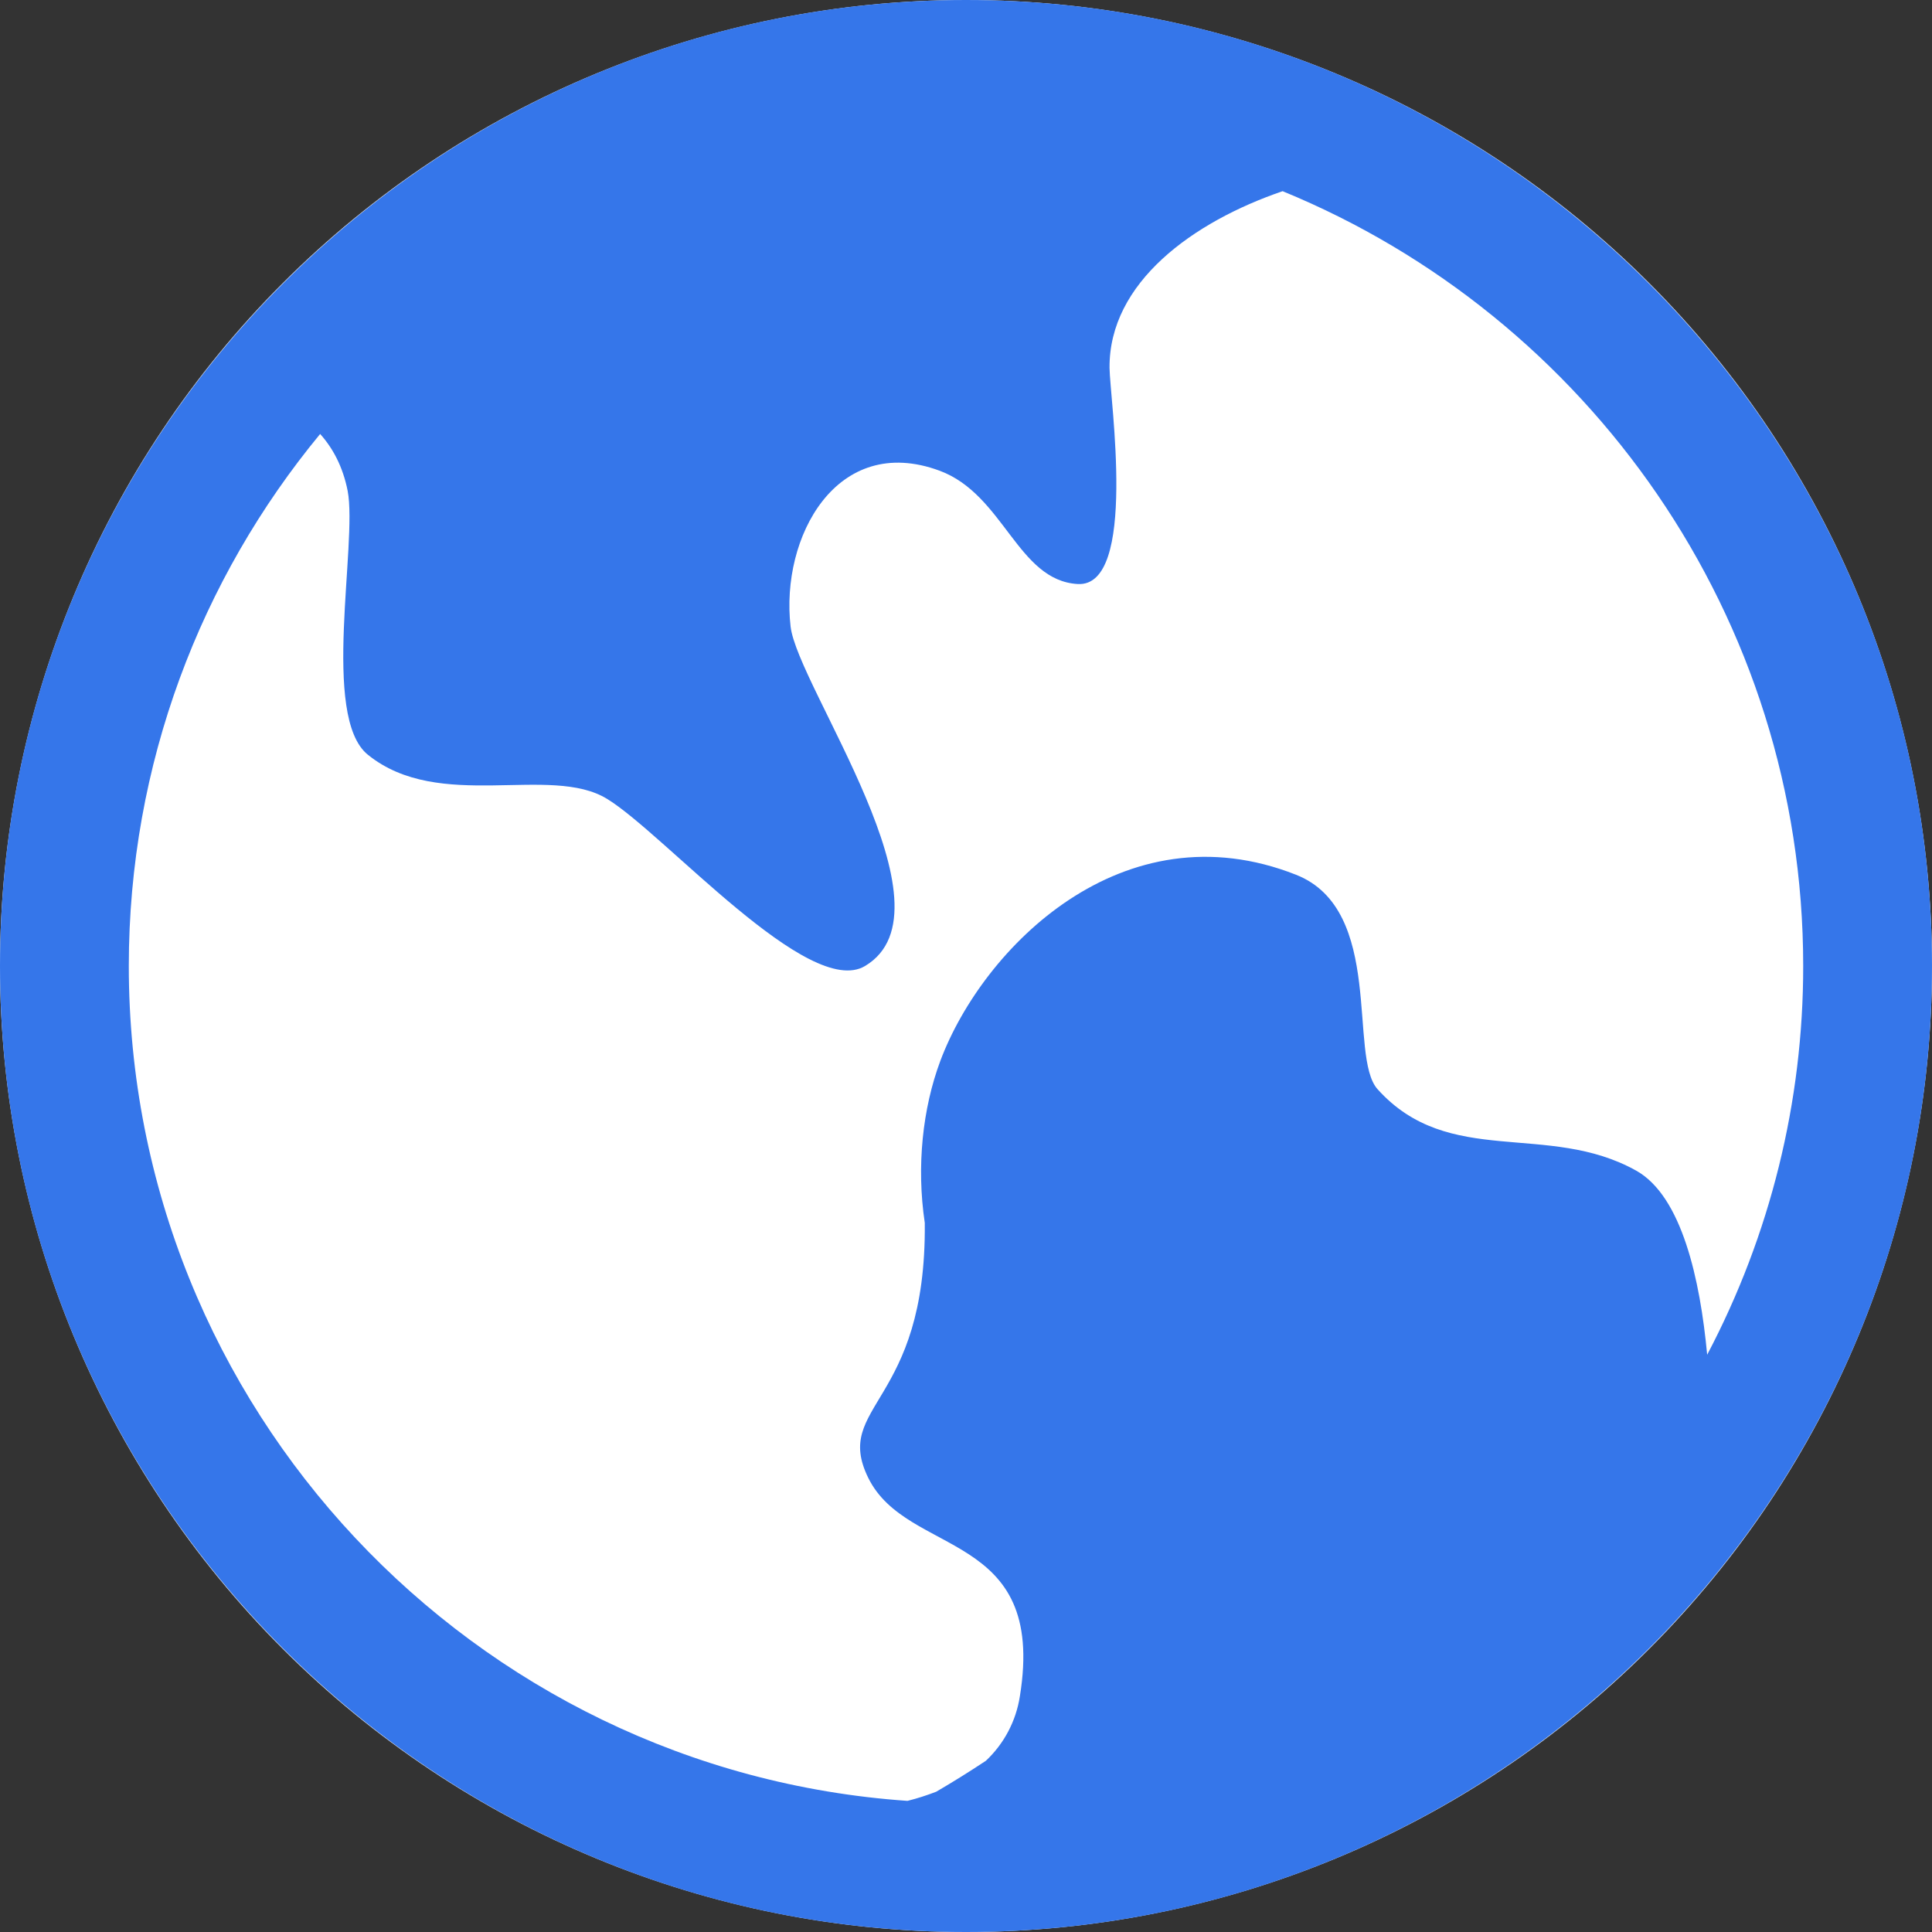 <svg width="24" height="24" viewBox="0 0 24 24" fill="none" xmlns="http://www.w3.org/2000/svg">
    <rect x="0" y="0" width="24" height="24" fill="#333333" stroke="none"/>
    <g clip-path="url(#clip0_9222_30511)">
        <path d="M0 12C0 15.183 1.264 18.235 3.515 20.485C5.765 22.736 8.817 24 12 24C15.183 24 18.235 22.736 20.485 20.485C22.736 18.235 24 15.183 24 12C24 8.817 22.736 5.765 20.485 3.515C18.235 1.264 15.183 0 12 0C8.817 0 5.765 1.264 3.515 3.515C1.264 5.765 0 8.817 0 12Z" fill="white"/>
        <path d="M12 0C5.383 0 0 5.383 0 12C0 18.617 5.383 24 12 24C18.617 24 24 18.617 24 12C24 5.383 18.617 0 12 0ZM1.6 12C1.6 9.492 2.493 7.189 3.977 5.391C4.132 5.564 4.259 5.794 4.319 6.099C4.443 6.754 3.985 8.903 4.569 9.375C5.458 10.095 6.835 9.489 7.543 9.925C8.261 10.365 10.048 12.417 10.746 12C11.919 11.3 9.908 8.532 9.821 7.783C9.693 6.675 10.393 5.375 11.671 5.847C12.472 6.143 12.639 7.211 13.387 7.255C14.136 7.299 13.787 4.949 13.783 4.57C13.775 3.509 14.821 2.755 15.933 2.375C19.723 3.929 22.4 7.657 22.4 12C22.401 13.683 21.992 15.34 21.207 16.829C21.12 15.897 20.893 14.861 20.327 14.543C19.226 13.927 18.001 14.517 17.113 13.531C16.745 13.124 17.207 11.304 16.101 10.867C13.951 10.017 12.209 11.77 11.681 13.179C11.461 13.768 11.383 14.489 11.488 15.191C11.51 17.449 10.341 17.451 10.785 18.357C11.271 19.349 13.007 18.997 12.669 21.073C12.621 21.38 12.473 21.661 12.247 21.873C12.045 22.007 11.84 22.135 11.631 22.257C11.514 22.302 11.395 22.341 11.273 22.371C5.877 21.998 1.6 17.491 1.6 12Z" fill="#3576EA"/>
    </g>
    <defs>
        <clipPath id="clip0_9222_30511">
            <rect width="24" height="24" fill="white"/>
        </clipPath>
    </defs>
</svg>
